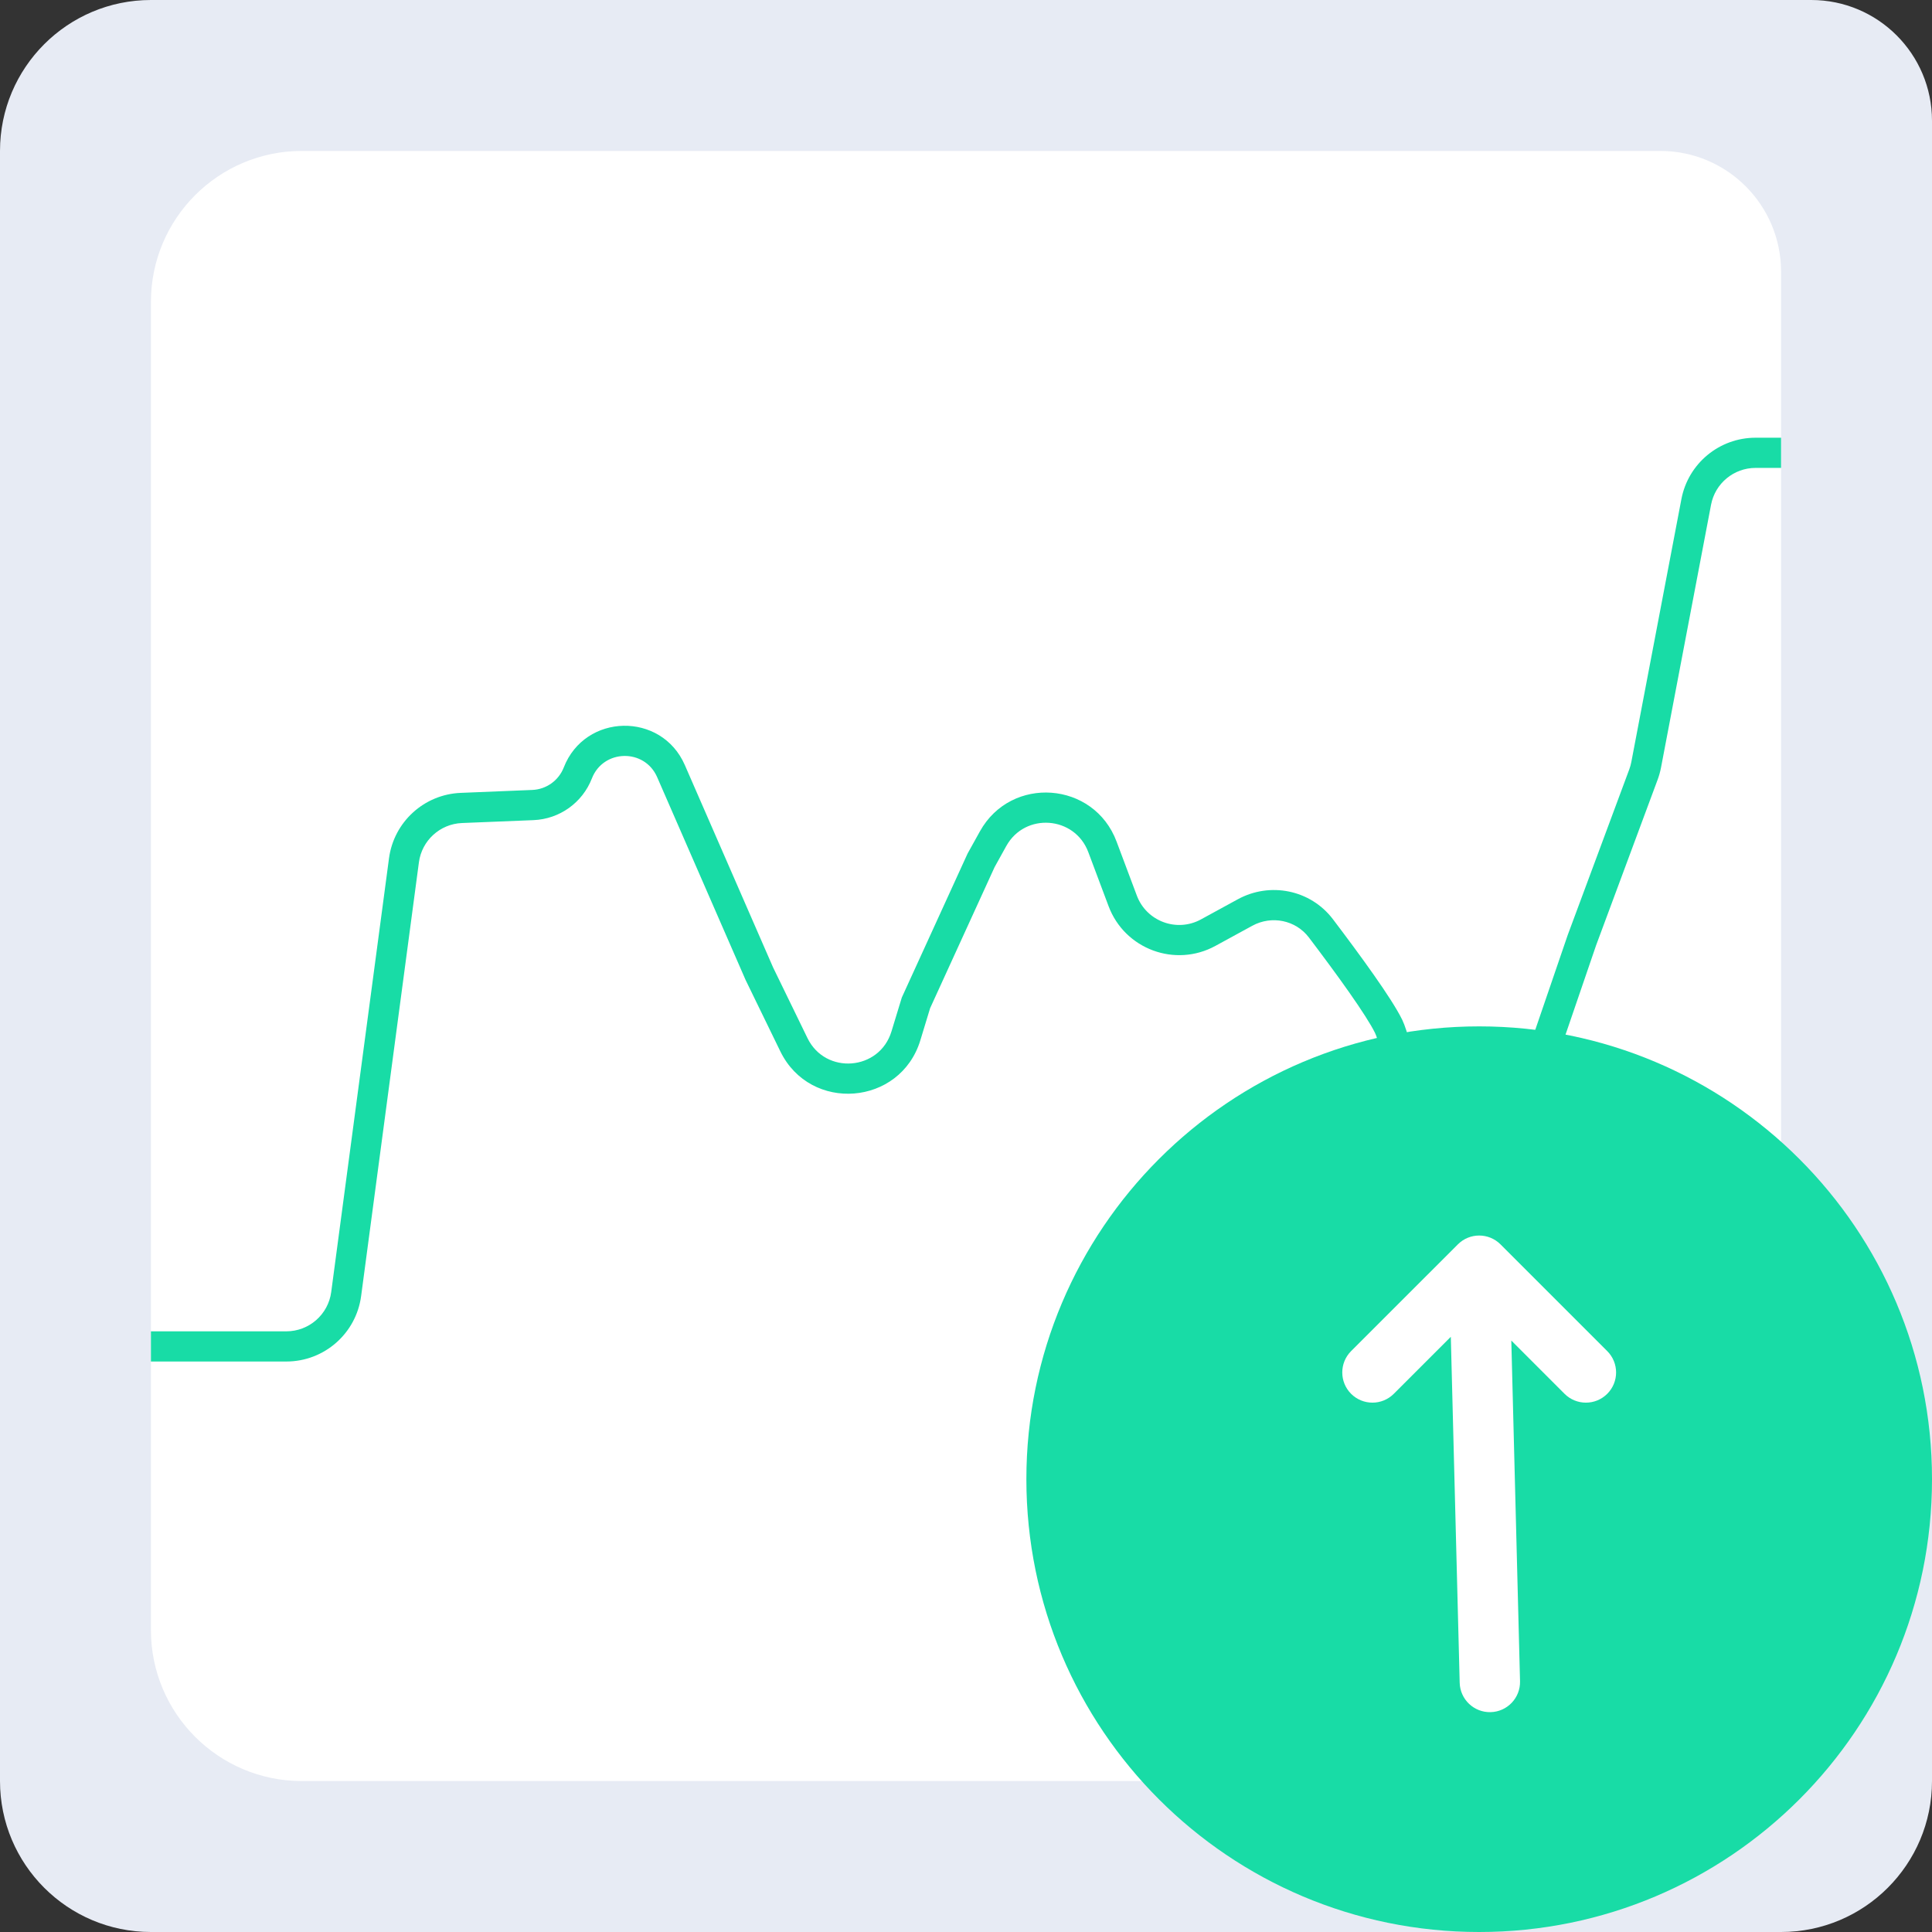 <svg width="64" height="64" viewBox="0 0 64 64" fill="none" xmlns="http://www.w3.org/2000/svg">
<rect x="0" y="0" width="64" height="64" fill="#333333" stroke="none"/>
<path d="M0 5C0 2.239 2.239 0 5 0H60C62.209 0 64 1.791 64 4V59C64 61.761 61.761 64 59 64H5C2.239 64 0 61.761 0 59V5Z" fill="#E7EBF4"/>
<path d="M5 10C5 7.239 7.239 5 10 5H55C57.209 5 59 6.791 59 9V54C59 56.761 56.761 59 54 59H10C7.239 59 5 56.761 5 54V10Z" fill="white"/>
<path fill-rule="evenodd" clip-rule="evenodd" d="M58.155 15.5C57.435 15.5 56.816 16.012 56.681 16.719L55.023 25.428C54.996 25.566 54.959 25.7 54.91 25.831L52.874 31.312L50.264 38.935C49.973 39.785 49.329 40.36 48.585 40.42C47.803 40.483 47.128 39.966 46.854 39.074C46.541 38.056 46.278 36.973 46.061 36.079L46.05 36.032C45.94 35.577 45.842 35.177 45.755 34.855C45.664 34.52 45.596 34.313 45.55 34.218C45.413 33.937 45.1 33.452 44.689 32.866C44.285 32.29 43.806 31.645 43.358 31.054C42.922 30.481 42.127 30.316 41.484 30.667L40.262 31.334C38.927 32.063 37.257 31.442 36.723 30.018L36.051 28.227C35.602 27.03 33.956 26.907 33.335 28.025L32.947 28.725L30.811 33.398L30.488 34.46C29.826 36.633 26.842 36.868 25.848 34.825L24.699 32.463L21.769 25.744C21.352 24.787 19.985 24.815 19.607 25.787C19.294 26.591 18.535 27.133 17.673 27.168L15.303 27.264C14.575 27.294 13.973 27.843 13.877 28.565L11.963 42.932C11.798 44.174 10.739 45.102 9.485 45.102L5 45.102L5 44.102L9.485 44.102C10.237 44.102 10.873 43.545 10.972 42.8L12.886 28.433C13.046 27.229 14.048 26.314 15.262 26.265L17.633 26.168C18.097 26.149 18.506 25.857 18.675 25.424C19.378 23.62 21.912 23.57 22.686 25.344L25.608 32.044L26.748 34.387C27.344 35.613 29.134 35.472 29.531 34.168L29.874 33.043L32.053 28.274L32.461 27.54C33.496 25.676 36.239 25.88 36.987 27.876L37.659 29.667C37.979 30.521 38.982 30.894 39.782 30.457L41.005 29.789C42.071 29.207 43.411 29.472 44.154 30.449C44.606 31.045 45.093 31.701 45.508 32.292C45.915 32.872 46.273 33.418 46.45 33.781C46.543 33.973 46.633 34.27 46.72 34.594C46.811 34.931 46.912 35.345 47.022 35.796L47.031 35.832C47.249 36.733 47.506 37.791 47.81 38.78C47.977 39.325 48.288 39.441 48.504 39.423C48.757 39.403 49.122 39.183 49.318 38.611L51.934 30.97L53.973 25.483C54.002 25.404 54.025 25.323 54.04 25.241L55.699 16.532C55.924 15.353 56.955 14.5 58.155 14.5L59 14.5L59 15.5L58.155 15.5Z" fill="#18DCA6"/>
<path d="M64 49C64 57.284 57.284 64 49 64C40.716 64 34 57.284 34 49C34 40.716 40.716 34 49 34C57.284 34 64 40.716 64 49Z" fill="#18DCA6"/>
<path fill-rule="evenodd" clip-rule="evenodd" d="M49.379 56.717C48.827 56.731 48.368 56.295 48.354 55.743L48.06 44.283L46.171 46.172C45.781 46.562 45.148 46.562 44.757 46.172C44.367 45.781 44.367 45.148 44.757 44.757L48.293 41.222C48.683 40.831 49.316 40.831 49.707 41.222L53.242 44.757C53.633 45.148 53.633 45.781 53.242 46.172C52.852 46.562 52.219 46.562 51.828 46.172L50.064 44.407L50.353 55.692C50.367 56.244 49.931 56.703 49.379 56.717Z" fill="white"/>
</svg>
